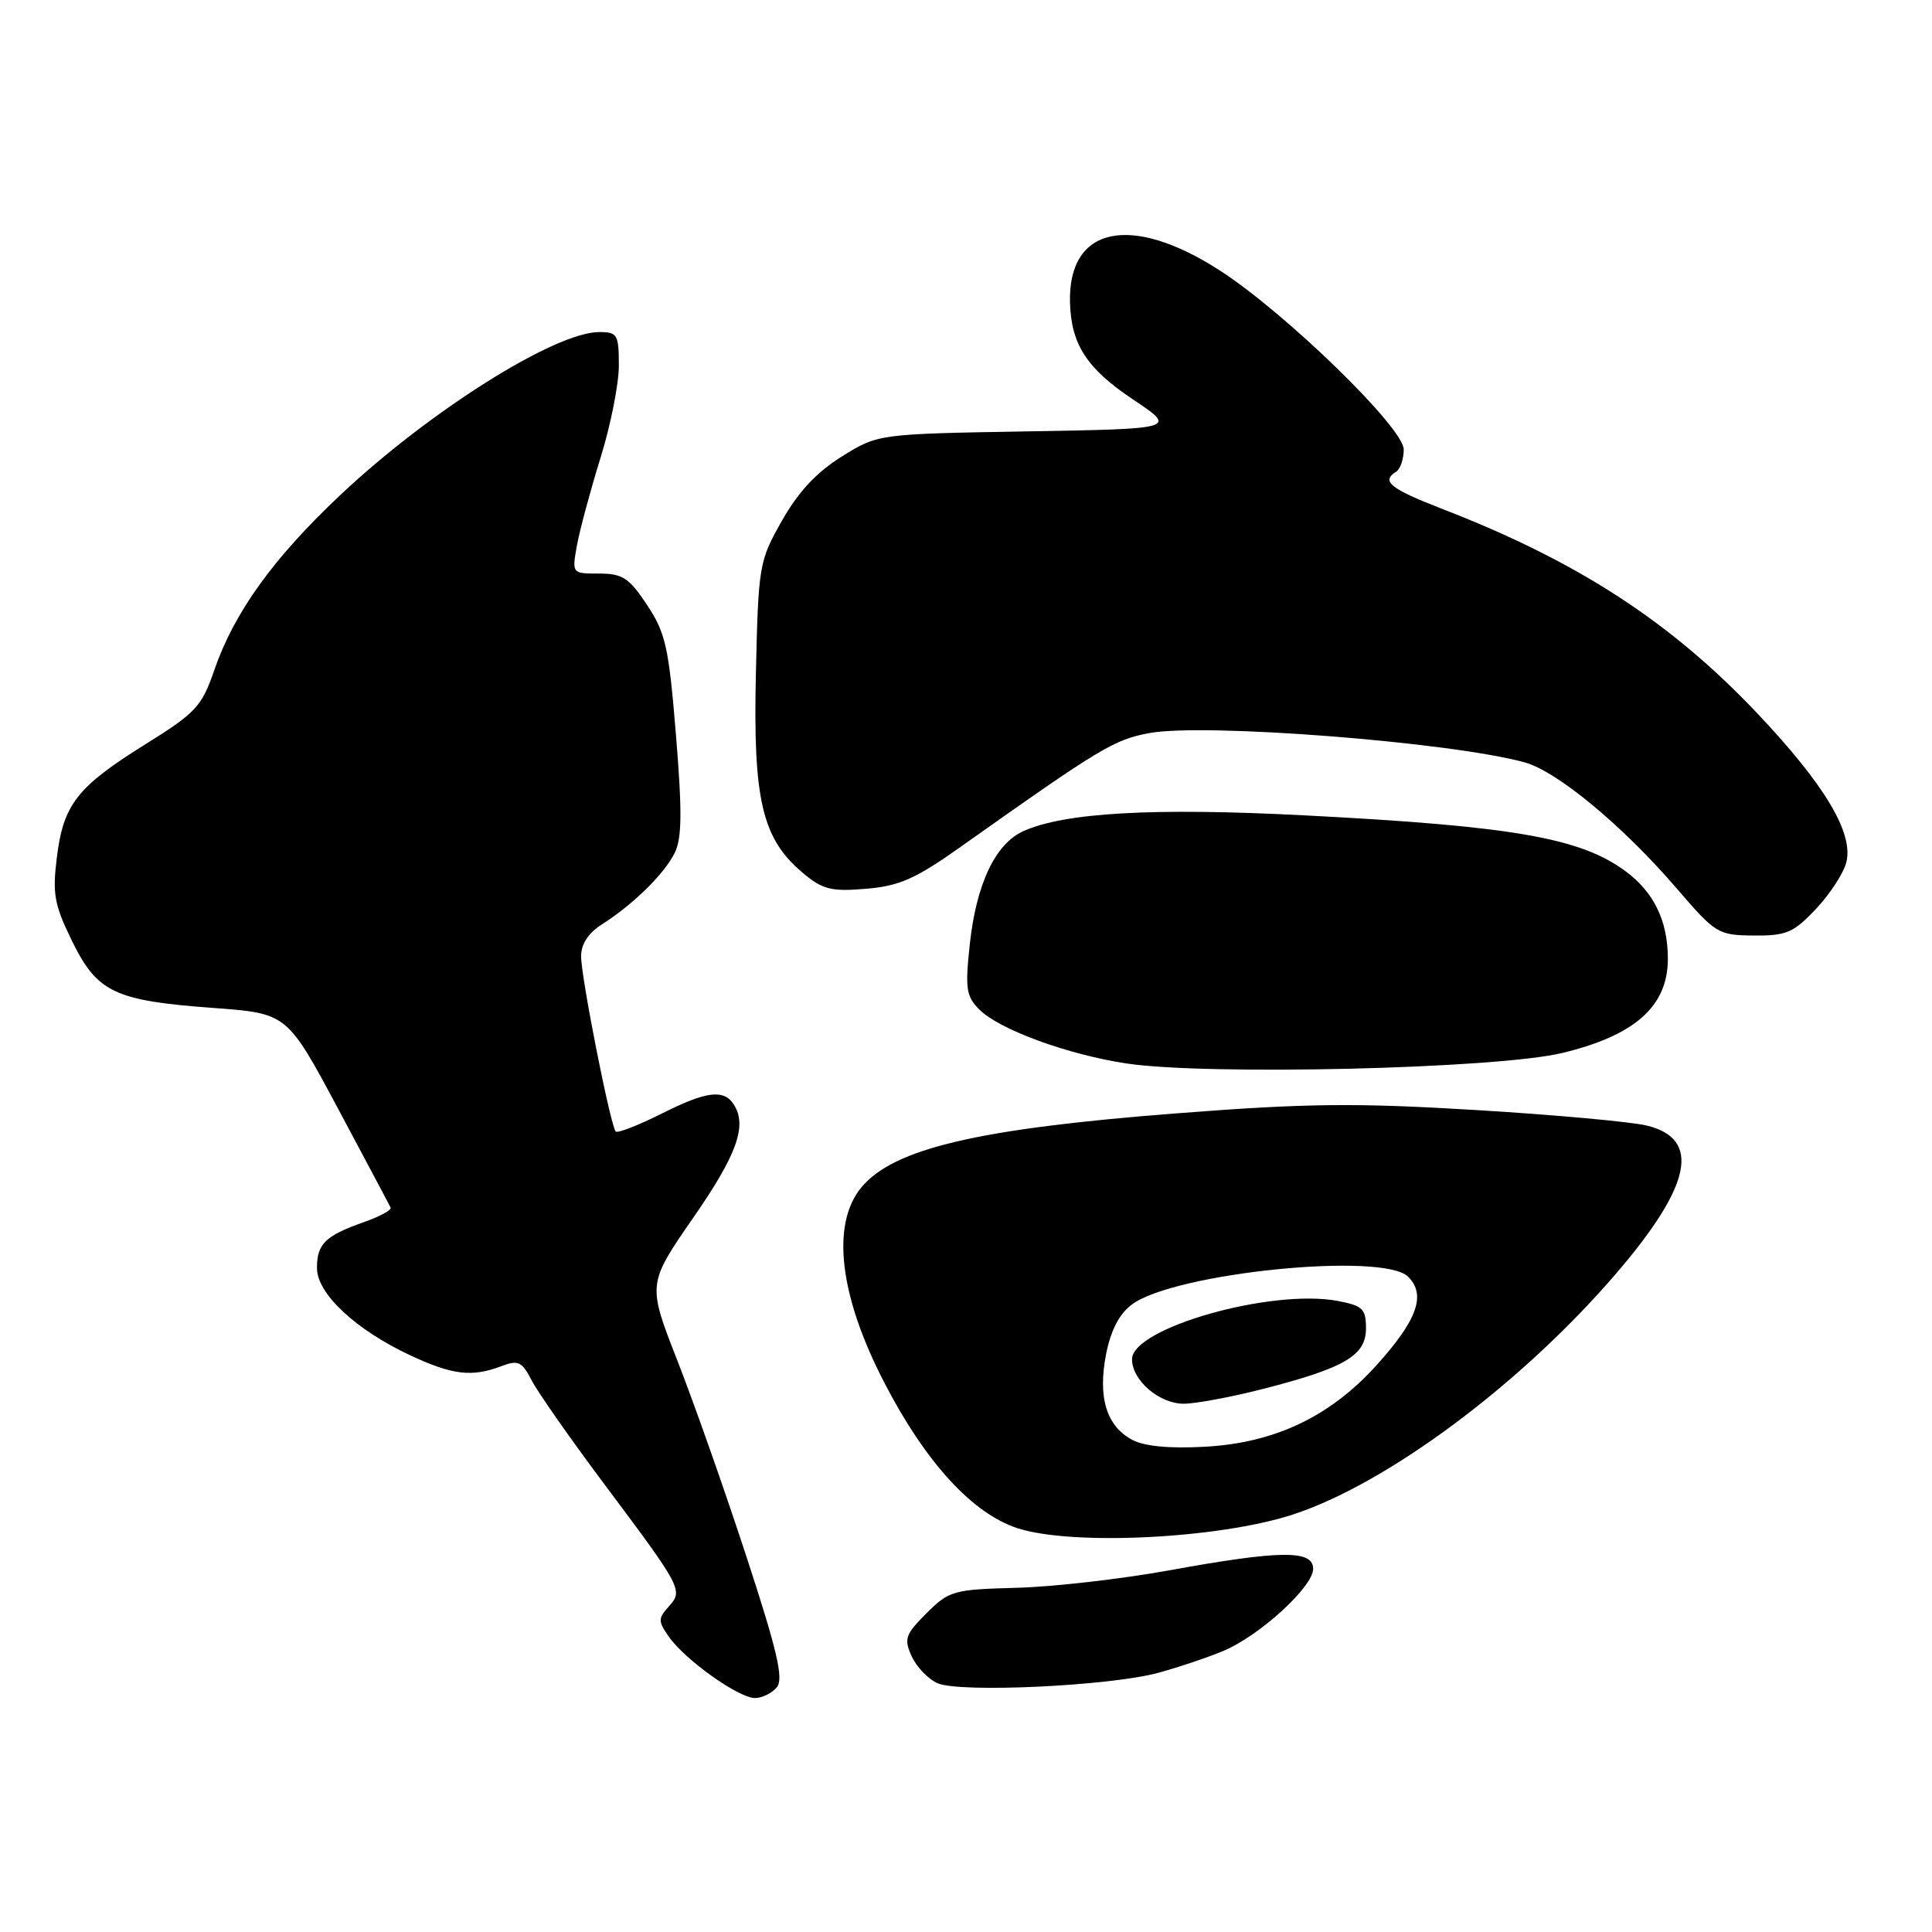 <?xml version="1.0" encoding="UTF-8" standalone="no"?>
<!DOCTYPE svg PUBLIC "-//W3C//DTD SVG 1.1//EN" "http://www.w3.org/Graphics/SVG/1.1/DTD/svg11.dtd" >
<svg xmlns="http://www.w3.org/2000/svg" xmlns:xlink="http://www.w3.org/1999/xlink" version="1.1" viewBox="0 0 256 256">
 <g >
 <path fill="currentColor"
d=" M 102.93 223.58 C 103.86 222.47 103.01 218.80 98.93 206.33 C 96.09 197.63 91.96 185.92 89.77 180.32 C 85.78 170.14 85.78 170.14 91.89 161.31 C 97.67 152.97 99.03 149.16 97.23 146.35 C 95.92 144.30 93.61 144.58 87.78 147.51 C 84.63 149.09 81.85 150.18 81.59 149.93 C 80.90 149.23 77.00 129.54 77.00 126.71 C 77.00 125.09 77.96 123.62 79.75 122.49 C 83.90 119.85 88.03 115.80 89.41 113.00 C 90.36 111.06 90.40 107.54 89.57 97.41 C 88.62 85.76 88.20 83.87 85.74 80.16 C 83.35 76.56 82.49 76.00 79.37 76.00 C 75.78 76.00 75.78 76.00 76.45 72.25 C 76.83 70.19 78.23 64.99 79.56 60.70 C 80.90 56.41 82.00 50.89 82.00 48.45 C 82.00 44.32 81.81 44.00 79.40 44.00 C 73.55 44.00 56.95 54.44 45.15 65.54 C 36.21 73.95 31.04 81.13 28.40 88.78 C 26.74 93.60 25.97 94.44 19.33 98.58 C 10.24 104.24 8.41 106.56 7.54 113.56 C 6.93 118.43 7.18 119.85 9.54 124.68 C 12.89 131.51 15.18 132.60 28.30 133.56 C 38.04 134.28 38.04 134.28 44.77 146.86 C 48.47 153.79 51.62 159.71 51.76 160.02 C 51.91 160.33 50.34 161.19 48.26 161.92 C 43.08 163.76 42.00 164.81 42.00 168.02 C 42.00 171.43 47.14 176.22 54.43 179.62 C 59.98 182.20 62.54 182.50 66.42 181.03 C 68.68 180.17 69.15 180.40 70.46 182.93 C 71.28 184.50 75.60 190.68 80.07 196.65 C 90.41 210.47 90.55 210.73 88.60 212.89 C 87.19 214.45 87.19 214.83 88.63 216.88 C 90.76 219.93 97.88 225.00 100.03 225.00 C 100.98 225.00 102.28 224.36 102.93 223.58 Z  M 153.50 221.65 C 156.25 220.90 160.14 219.58 162.14 218.74 C 166.96 216.70 174.00 210.25 174.00 207.88 C 174.00 205.35 169.67 205.40 154.92 208.08 C 148.64 209.22 139.54 210.27 134.71 210.39 C 126.32 210.62 125.77 210.77 122.77 213.76 C 119.95 216.58 119.75 217.17 120.81 219.48 C 121.46 220.90 123.00 222.50 124.24 223.04 C 127.24 224.34 147.15 223.40 153.50 221.65 Z  M 171.17 200.73 C 183.64 196.72 201.48 183.47 214.04 168.87 C 224.14 157.14 225.46 150.93 218.24 149.15 C 216.18 148.64 205.93 147.71 195.47 147.08 C 179.56 146.12 173.08 146.19 155.97 147.52 C 129.60 149.55 118.42 152.18 114.14 157.33 C 110.09 162.22 111.21 171.73 117.22 183.29 C 122.69 193.83 128.88 200.57 134.84 202.50 C 142.07 204.83 161.29 203.90 171.17 200.73 Z  M 206.98 139.53 C 216.65 137.21 221.00 133.33 221.00 127.05 C 221.00 122.02 219.15 118.20 215.35 115.41 C 209.36 111.01 200.44 109.46 172.86 108.04 C 152.81 107.00 141.01 107.67 135.56 110.15 C 131.87 111.84 129.35 117.17 128.50 125.15 C 127.87 131.00 128.02 132.02 129.78 133.78 C 132.42 136.42 141.45 139.73 149.23 140.91 C 159.94 142.53 198.28 141.62 206.98 139.53 Z  M 240.63 120.43 C 242.48 118.47 244.29 115.69 244.65 114.25 C 245.62 110.37 241.78 103.95 232.79 94.46 C 221.35 82.38 209.04 74.39 191.25 67.49 C 184.19 64.76 182.95 63.77 185.00 62.50 C 185.55 62.16 186.00 60.83 186.00 59.55 C 186.00 56.69 170.40 41.51 161.65 35.85 C 149.84 28.22 141.50 30.01 141.78 40.11 C 141.94 45.65 144.02 48.85 150.10 52.91 C 155.96 56.82 155.96 56.82 136.15 57.16 C 116.34 57.50 116.34 57.50 111.53 60.50 C 108.18 62.59 105.77 65.18 103.61 69.00 C 100.58 74.35 100.49 74.89 100.16 89.23 C 99.77 105.98 100.98 111.12 106.35 115.64 C 109.00 117.87 110.11 118.16 114.74 117.77 C 119.17 117.40 121.28 116.47 127.28 112.22 C 145.76 99.12 147.61 98.01 152.27 97.14 C 159.56 95.78 192.01 98.30 201.97 101.00 C 206.28 102.16 214.99 109.37 222.16 117.71 C 227.33 123.72 227.65 123.92 232.38 123.96 C 236.71 124.00 237.65 123.59 240.63 120.43 Z  M 150.02 190.78 C 146.60 188.96 145.44 185.13 146.57 179.39 C 147.20 176.24 148.32 174.08 150.00 172.84 C 155.69 168.64 183.26 165.87 186.58 169.17 C 188.99 171.56 187.82 174.87 182.46 180.83 C 176.29 187.69 168.95 191.19 159.67 191.70 C 154.95 191.96 151.65 191.65 150.02 190.78 Z  M 167.28 184.06 C 178.18 181.27 181.00 179.62 181.00 176.02 C 181.00 173.43 180.57 173.01 177.25 172.38 C 168.45 170.73 150.00 175.96 150.00 180.11 C 150.00 182.90 153.60 186.00 156.84 186.00 C 158.40 186.00 163.10 185.13 167.28 184.06 Z "/>
</g>
</svg>